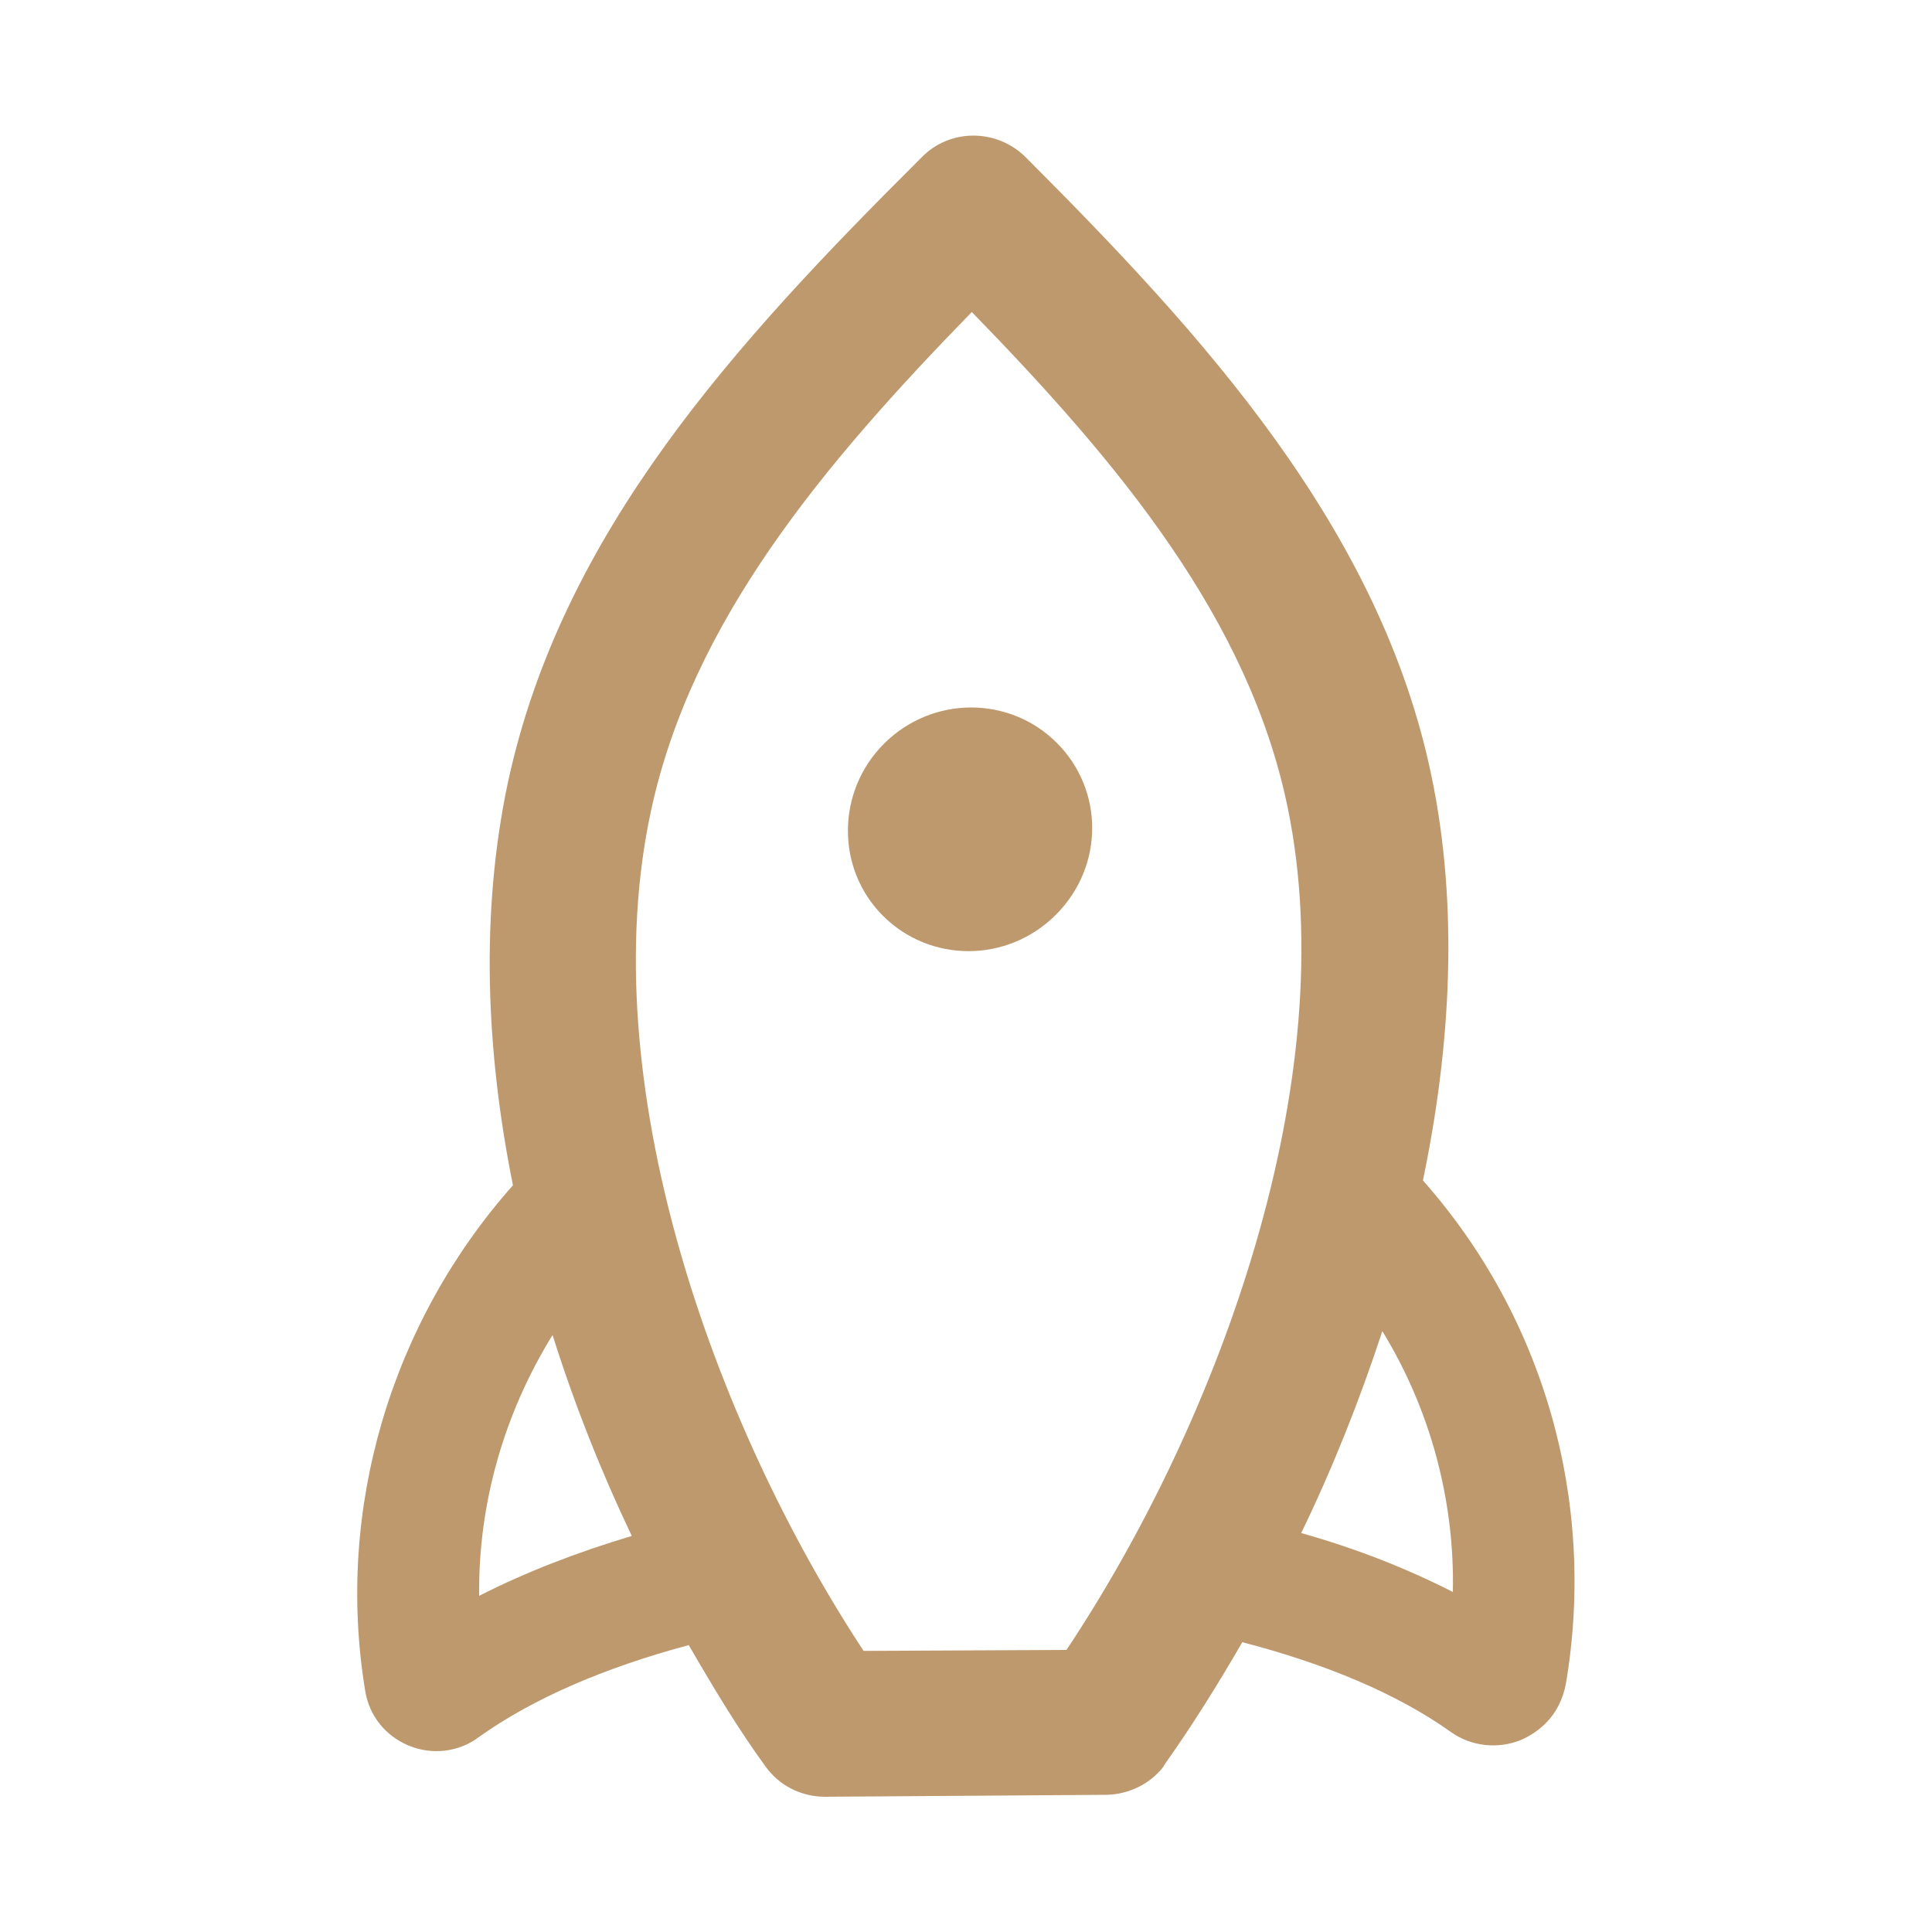 <?xml version="1.0" encoding="utf-8"?>
<!-- Generator: Adobe Illustrator 22.1.0, SVG Export Plug-In . SVG Version: 6.00 Build 0)  -->
<svg version="1.1" id="圖層_1" xmlns="http://www.w3.org/2000/svg" xmlns:xlink="http://www.w3.org/1999/xlink" x="0px" y="0px"
	 viewBox="0 0 200 200" style="enable-background:new 0 0 200 200;" xml:space="preserve">
<style type="text/css">
	.st0{fill:#BF996E;}
</style>
<path class="st0" d="M95.4,16.3C76,35.6,58.2,55.1,52.6,80.9c-2.9,13.6-2.3,27.9,0.5,41.8c-12.6,14.2-18.4,33.5-15.3,52.3
	c0.4,2.6,2.1,4.7,4.5,5.7c2.4,1,5.2,0.7,7.3-0.9c5.6-4,13.1-7.2,21.7-9.5c2.6,4.5,5.2,8.8,7.9,12.5c1.4,2,3.7,3.2,6.2,3.2l29-0.2
	c2,0,4-0.8,5.4-2.2c0.3-0.3,0.6-0.6,0.8-1c2.7-3.8,5.4-8.1,8-12.6c8.5,2.2,16,5.3,21.6,9.3c2.1,1.5,4.9,1.8,7.3,0.8
	c0.9-0.4,1.8-1,2.5-1.7c1.1-1.1,1.8-2.5,2.1-4.1c3.2-18.9-2.3-38-14.8-52.1c2.9-13.9,3.7-28.3,0.9-41.8
	c-5.3-25.7-23.7-45.8-42.1-64.2C103.1,13.3,98.3,13.3,95.4,16.3z M49.6,165.2c-0.1-9.6,2.6-18.9,7.6-27c2.3,7.3,5.1,14.3,8.2,20.8
	C59.7,160.7,54.3,162.8,49.6,165.2z M150.4,164.8c-4.7-2.4-10-4.5-15.7-6.1c3.2-6.6,6-13.6,8.4-20.9
	C148,145.8,150.6,155.2,150.4,164.8z M133.3,83.6c5.8,28.1-7,63.3-22.9,87.2l-21,0.1c-15.6-23.7-28.1-58.9-22-87
	c4.2-19.5,17.7-35.7,33.2-51.6C116,48.1,129.3,64.2,133.3,83.6z M109.3,94.7c5-5,5-12.9,0.1-17.8C104.5,72,96.5,72,91.5,77
	c-4.9,4.9-5,12.9-0.1,17.8C96.3,99.7,104.3,99.7,109.3,94.7z"/>
</svg>
